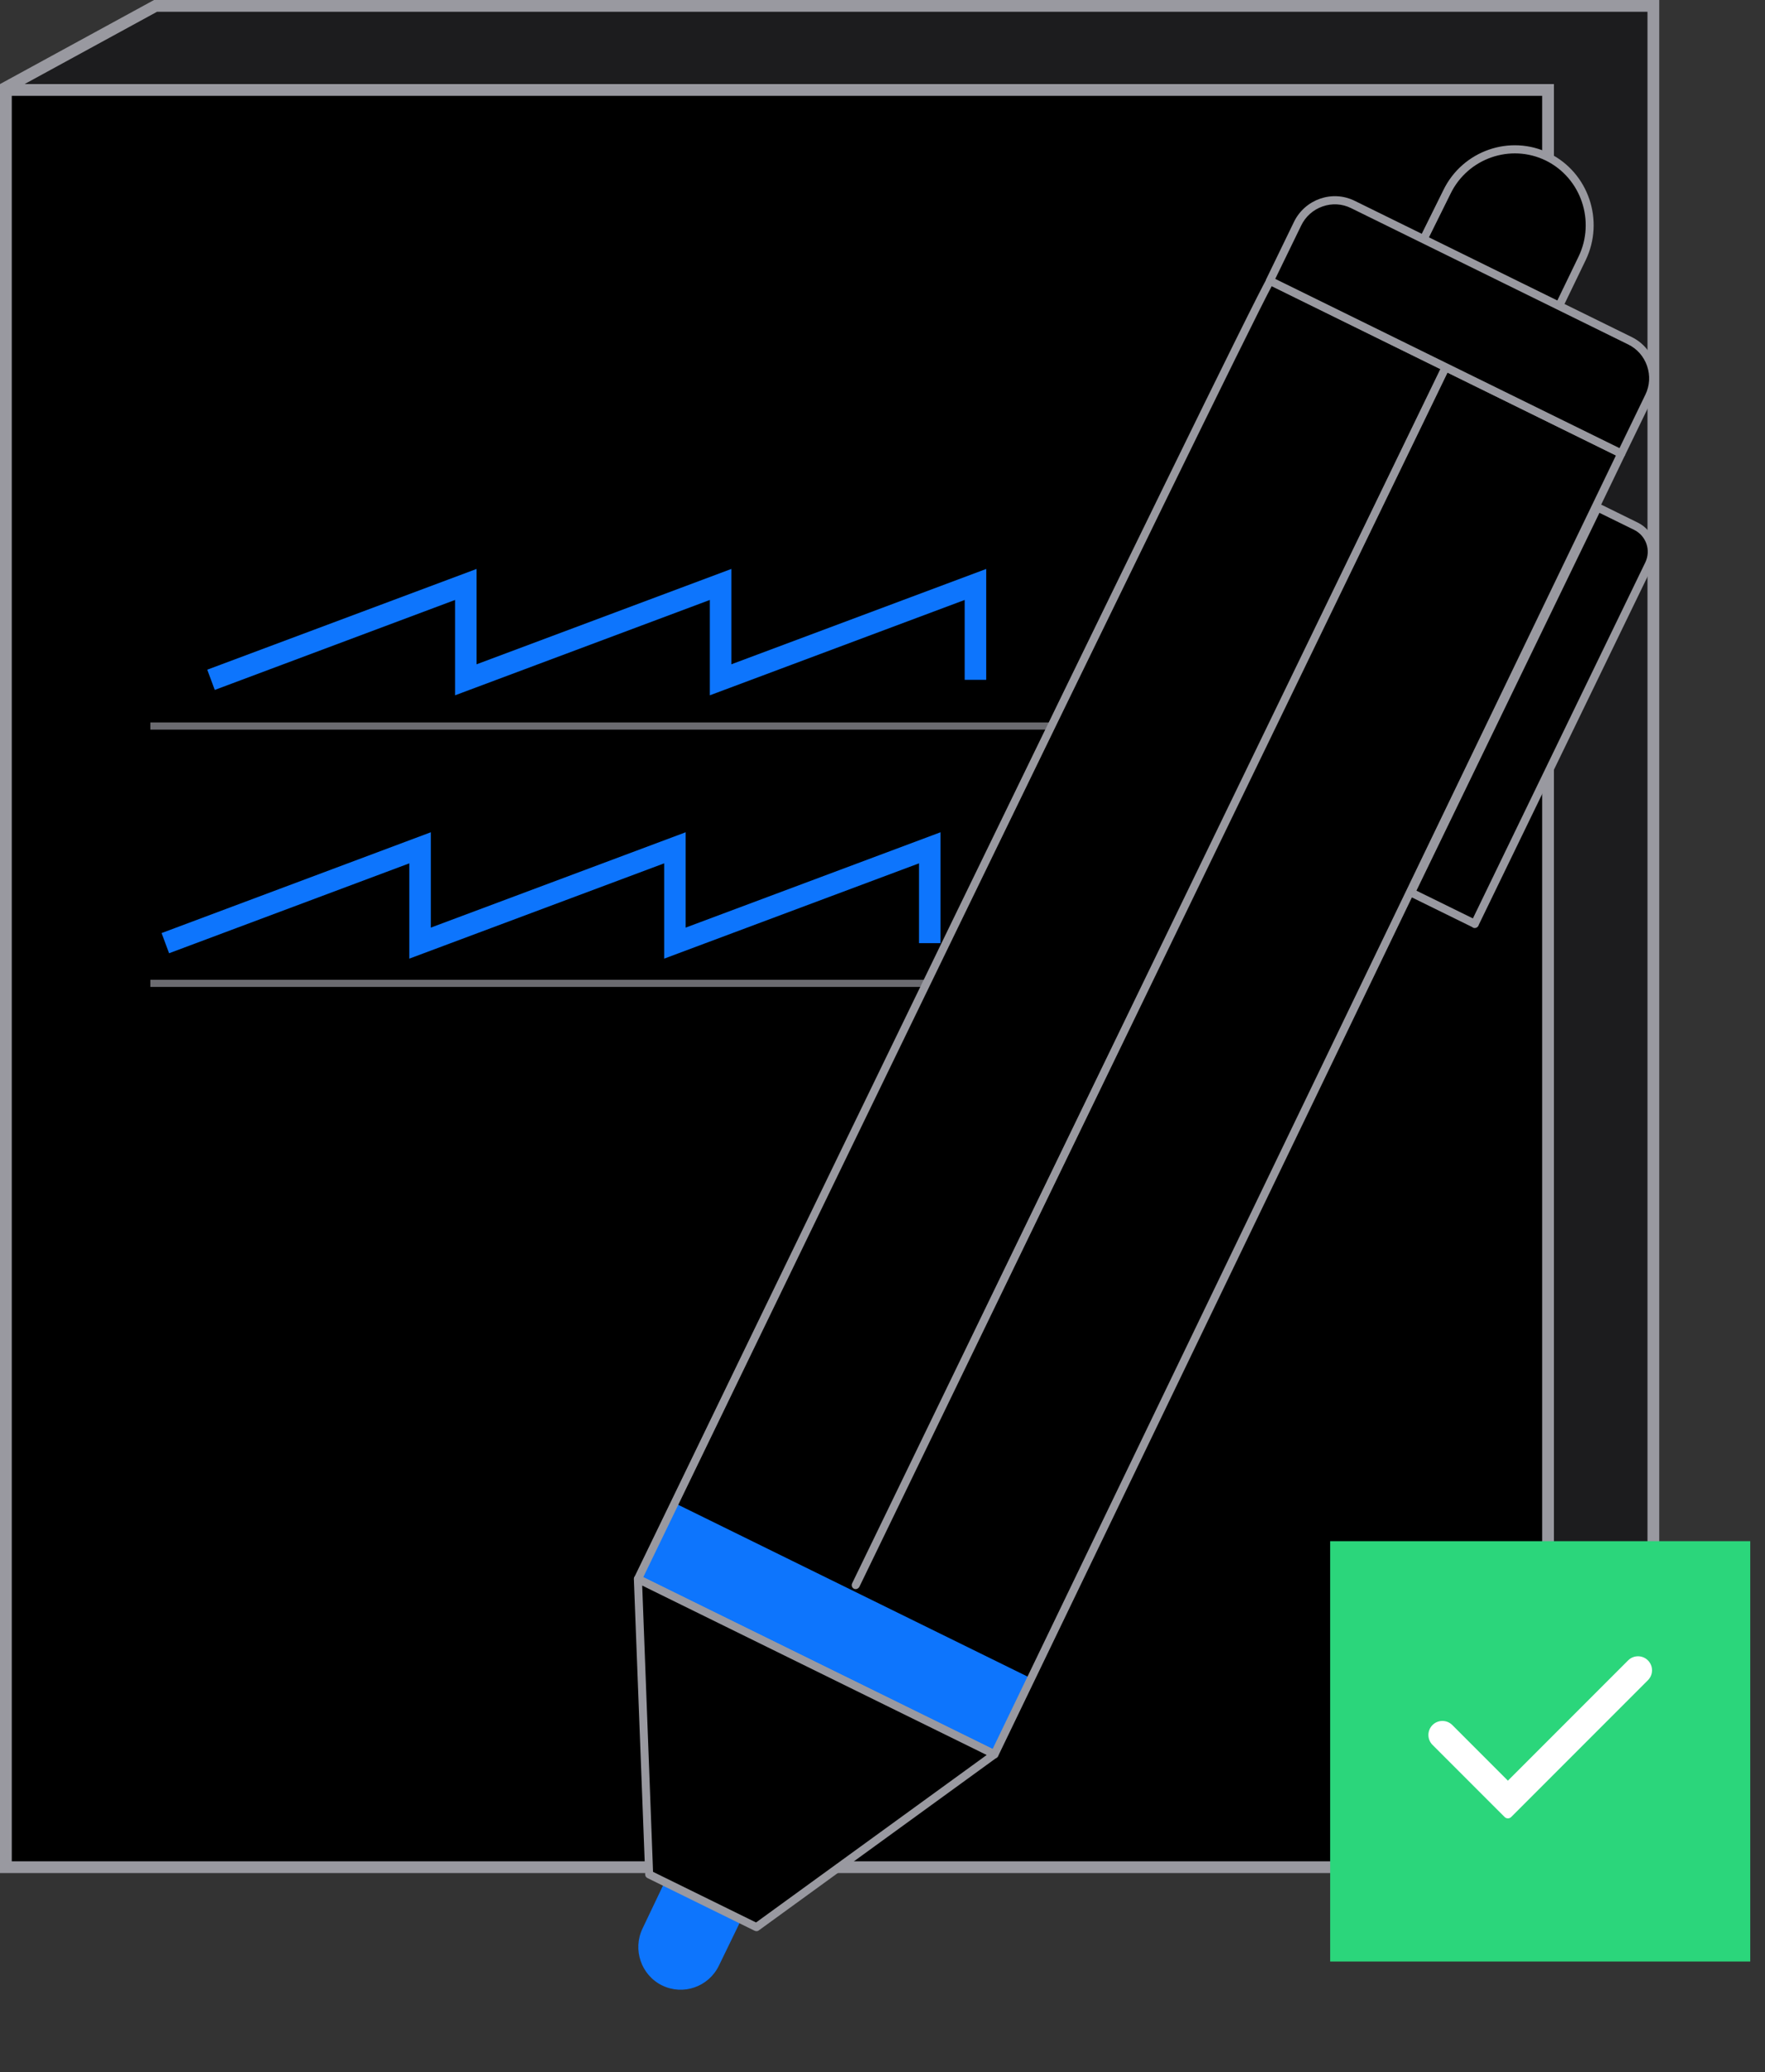 <svg width="75" height="88" viewBox="0 0 75 88" fill="none" xmlns="http://www.w3.org/2000/svg">
<rect x="0" y="0" width="75" height="88" fill="#333333" stroke="none"/>
<path d="M0.251 3.718L6.609 0.25H70.256V79.281H0.558L0.251 3.718Z" fill="#1C1C1E" stroke="#9999A0" stroke-width="0.5"/>
<rect x="0.25" y="3.82" width="65.531" height="75.472" fill="black" stroke="#9999A0" stroke-width="0.5"/>
<path fill-rule="evenodd" clip-rule="evenodd" d="M56.523 83.298H74.373V65.448H56.523V83.298Z" fill="#2BD67B"/>
<path fill-rule="evenodd" clip-rule="evenodd" d="M70.025 70.51C70.258 70.743 70.258 71.119 70.025 71.352L64.217 77.16C64.138 77.239 64.012 77.239 63.934 77.16L60.871 74.098C60.639 73.865 60.639 73.489 60.871 73.256C61.103 73.024 61.48 73.024 61.713 73.256L64.075 75.619L69.184 70.51C69.416 70.278 69.793 70.278 70.025 70.51Z" fill="white"/>
<g clip-path="url(#clip0)">
<path d="M19.337 29.527V25.478L9.126 29.299L8.807 28.439L20.251 24.161V28.21L31.077 24.161V28.21L41.907 24.161V28.869H40.992V25.478L30.163 29.527V25.478L19.337 29.527Z" fill="#0D75FD"/>
<path d="M28.222 40.71V36.663L17.393 40.71V36.663L7.185 40.481L6.866 39.624L18.307 35.343V39.392L29.136 35.343V39.392L39.966 35.343V40.051H39.051V36.663L28.222 40.71Z" fill="#0D75FD"/>
<g opacity="0.7">
<path d="M48.281 30.68H6.39V30.985H48.281V30.68Z" fill="#9999A0"/>
</g>
<g opacity="0.7">
<path d="M39.509 41.606H6.39V41.911H39.509V41.606Z" fill="#9999A0"/>
</g>
</g>
<g clip-path="url(#clip1)">
<path d="M28.2 80.016L27.308 81.886C26.87 82.788 27.242 83.873 28.133 84.314L28.137 84.314C29.032 84.751 30.109 84.375 30.547 83.476L31.501 81.511" fill="#0D75FD"/>
<path d="M68.894 19.261L42.257 74.5L27.106 67.054C27.106 67.054 53.212 13.11 53.974 11.923L68.894 19.261Z" fill="black"/>
<path d="M28.666 63.828L27.102 67.053L42.253 74.498L43.816 71.273L28.666 63.828Z" fill="#0D75FD"/>
<path d="M42.244 74.671C42.223 74.669 42.203 74.664 42.183 74.656L27.033 67.206C26.947 67.165 26.914 67.062 26.955 66.976C28.021 64.772 53.073 13.008 53.834 11.828C53.881 11.756 53.976 11.729 54.051 11.766L68.972 19.104C69.058 19.145 69.09 19.248 69.049 19.334L42.412 74.577C42.392 74.617 42.358 74.649 42.312 74.666C42.292 74.671 42.267 74.673 42.244 74.671ZM27.335 66.975L42.18 74.272L68.665 19.342L54.041 12.148C52.391 15.206 28.852 63.835 27.335 66.975Z" fill="#9999A0"/>
<path d="M66.253 12.991L67.228 10.973C67.999 9.373 67.343 7.445 65.76 6.663C64.174 5.888 62.26 6.552 61.482 8.152L60.491 10.155" fill="black"/>
<path d="M66.239 13.162C66.219 13.16 66.198 13.155 66.179 13.147C66.093 13.105 66.06 13.003 66.101 12.916L67.077 10.898C67.806 9.388 67.183 7.555 65.686 6.818C64.188 6.088 62.37 6.718 61.637 8.229L60.645 10.232C60.604 10.318 60.499 10.351 60.417 10.31C60.331 10.269 60.298 10.166 60.339 10.08L61.331 8.077C62.146 6.397 64.165 5.693 65.834 6.509C67.499 7.332 68.191 9.367 67.379 11.05L66.404 13.068C66.375 13.131 66.307 13.167 66.239 13.162Z" fill="#9999A0"/>
<path d="M27.584 79.598L27.106 67.054L42.257 74.5L32.145 81.838L27.584 79.598Z" fill="black"/>
<path d="M32.131 82.009C32.111 82.007 32.091 82.002 32.071 81.994L27.51 79.753C27.454 79.725 27.417 79.67 27.416 79.605L26.935 67.06C26.933 67.001 26.961 66.942 27.012 66.911C27.062 66.877 27.128 66.872 27.18 66.901L42.331 74.347C42.384 74.371 42.421 74.426 42.426 74.485C42.432 74.544 42.403 74.604 42.356 74.638L32.243 81.977C32.211 82.002 32.172 82.012 32.131 82.009ZM27.75 79.49L32.127 81.64L41.927 74.528L27.289 67.333L27.75 79.49Z" fill="#9999A0"/>
<path d="M62.672 39.233L59.961 37.899L67.887 21.545L69.52 22.348C70.112 22.64 70.358 23.363 70.068 23.96L62.665 39.239L62.672 39.233Z" fill="black"/>
<path d="M62.651 39.41C62.614 39.407 62.578 39.39 62.549 39.364L59.89 38.058C59.851 38.038 59.819 38.004 59.802 37.958C59.789 37.916 59.789 37.867 59.809 37.828L67.736 21.474C67.756 21.434 67.789 21.402 67.835 21.385C67.877 21.371 67.925 21.372 67.965 21.392L69.597 22.195C69.926 22.356 70.17 22.637 70.29 22.985C70.409 23.332 70.386 23.706 70.226 24.038L62.841 39.266C62.83 39.314 62.803 39.356 62.756 39.384L62.749 39.39C62.72 39.405 62.685 39.413 62.651 39.41ZM60.189 37.823L62.588 39.001L69.913 23.885C70.032 23.636 70.051 23.355 69.962 23.096C69.874 22.838 69.689 22.626 69.442 22.503L67.965 21.778L60.189 37.823Z" fill="#9999A0"/>
<path d="M36.348 67.483C36.327 67.481 36.307 67.476 36.287 67.468C36.202 67.426 36.169 67.324 36.21 67.237L61.279 15.517C61.321 15.431 61.422 15.397 61.508 15.439C61.594 15.48 61.627 15.583 61.586 15.669L36.516 67.389C36.48 67.452 36.412 67.488 36.348 67.483Z" fill="#9999A0"/>
<path d="M68.894 19.261L53.961 11.922L55.136 9.499C55.562 8.62 56.614 8.252 57.486 8.684L69.26 14.47C70.133 14.899 70.496 15.959 70.066 16.838L68.894 19.261Z" fill="black"/>
<path d="M68.881 19.432C68.86 19.43 68.84 19.425 68.82 19.417L53.886 12.078C53.801 12.036 53.768 11.934 53.809 11.847L54.984 9.424C55.452 8.462 56.609 8.058 57.563 8.527L69.338 14.314C70.292 14.783 70.692 15.95 70.225 16.912L69.049 19.335C69.013 19.401 68.949 19.437 68.881 19.432ZM54.189 11.843L68.817 19.03L69.915 16.763C70.103 16.378 70.127 15.946 69.989 15.542C69.85 15.137 69.565 14.811 69.183 14.626L57.412 8.839C57.03 8.65 56.601 8.626 56.2 8.767C55.799 8.907 55.475 9.195 55.29 9.58L54.189 11.843Z" fill="#9999A0"/>
</g>
<defs>
<clipPath id="clip0">
<rect width="41.891" height="17.75" fill="white" transform="translate(6.39 24.161)"/>
</clipPath>
<clipPath id="clip1">
<rect width="40.571" height="80.927" fill="white" transform="translate(32.014 3.57) rotate(4.574)"/>
</clipPath>
</defs>
</svg>

